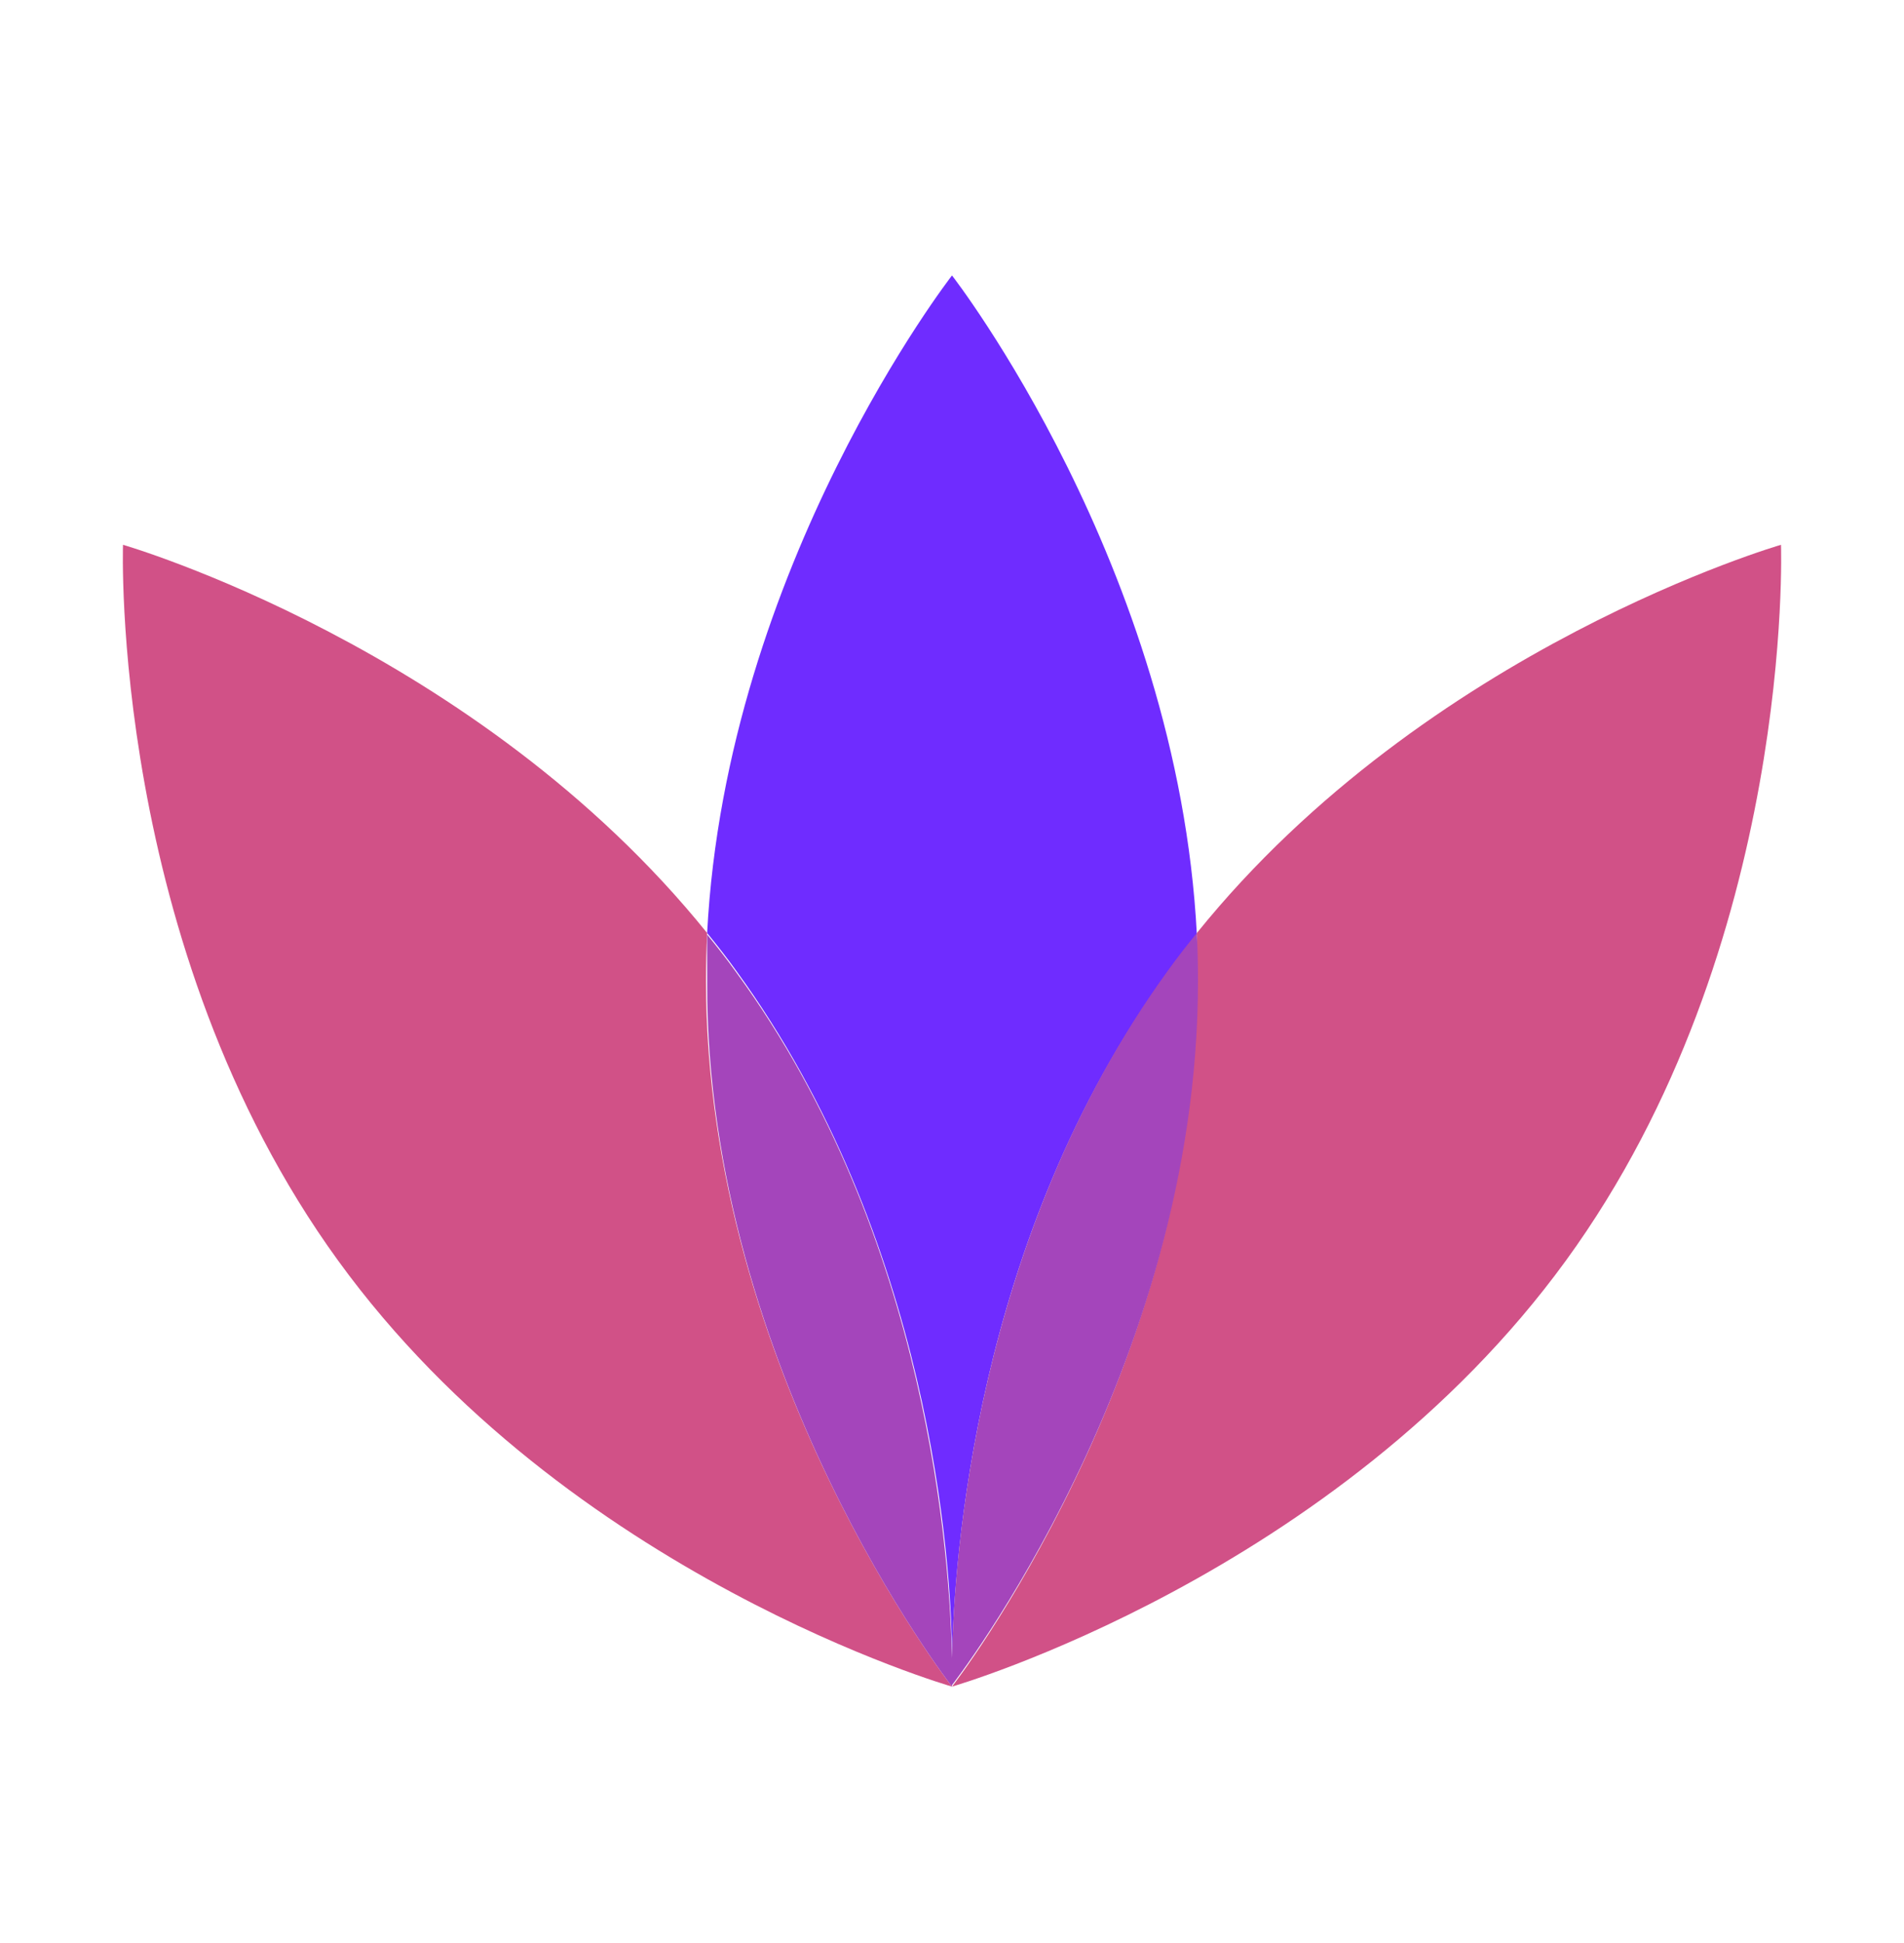 <svg width="50" height="51" viewBox="0 0 50 51" fill="none" xmlns="http://www.w3.org/2000/svg">
<path d="M25 43.53C25.05 41.01 25.59 32.46 30.66 25.53C30.91 25.18 31.17 24.85 31.43 24.53C30.93 14.85 25 7.23 25 7.23C25 7.23 19.07 14.85 18.57 24.49C18.83 24.81 19.09 25.14 19.34 25.49C24.41 32.46 25 41.01 25 43.53Z" fill="#6F2CFF"/>
<path d="M18.57 24.49C12.51 16.98 3.23 14.3 3.23 14.3C3.23 14.3 2.87 24.81 8.88 33.09C14.89 41.37 25 44.27 25 44.27C25 44.27 18.54 35.98 18.54 25.75C18.54 25.33 18.55 24.91 18.57 24.49Z" fill="#D15187"/>
<path d="M25 43.53C24.95 41.01 24.41 32.46 19.34 25.53C19.09 25.18 18.83 24.85 18.57 24.53C18.57 24.95 18.57 25.37 18.57 25.79C18.54 35.98 25 44.27 25 44.27C25 44.27 25 44.01 25 43.53Z" fill="#A445BB"/>
<path d="M46.77 14.3C46.77 14.3 37.49 16.98 31.43 24.49C31.43 24.91 31.43 25.33 31.43 25.75C31.46 35.98 25 44.27 25 44.27C25 44.27 35.1 41.36 41.12 33.09C47.14 24.82 46.77 14.3 46.77 14.3Z" fill="#D15187"/>
<path d="M31.43 24.49C31.17 24.81 30.91 25.14 30.66 25.49C25.59 32.49 25.05 41.01 25 43.49C25 43.97 25 44.23 25 44.23C25 44.23 31.46 35.98 31.46 25.75C31.46 25.33 31.45 24.91 31.43 24.49Z" fill="#A445BB"/>
</svg>
